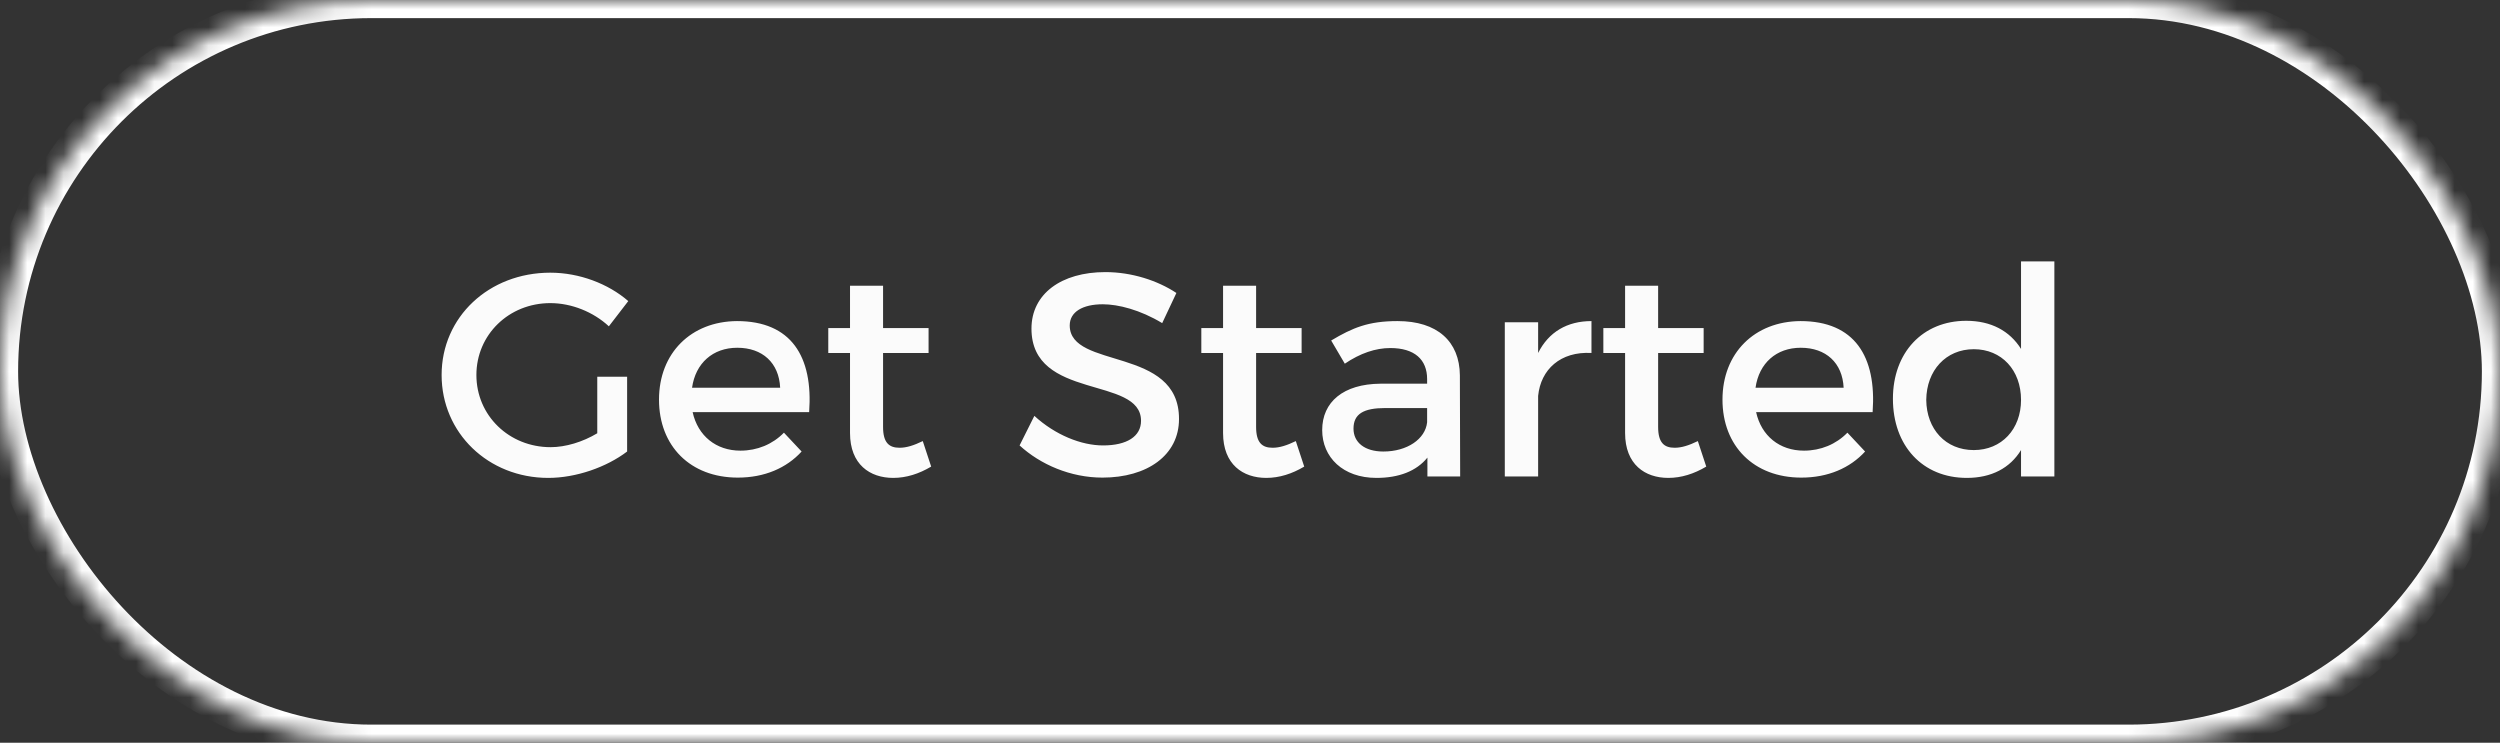 
<svg width="138px" height="41px" viewBox="47 153 138 41" version="1.1" xmlns="http://www.w3.org/2000/svg" xmlns:xlink="http://www.w3.org/1999/xlink">
    <rect x="47" y="153" width="138" height="41" fill="#333333" stroke="none"/>
    <!-- Generator: Sketch 40.1 (33804) - http://www.bohemiancoding.com/sketch -->
    <desc>Created with Sketch.</desc>
    <defs>
        <rect id="path-1" x="0" y="0" width="138" height="41" rx="20.5"></rect>
        <mask id="mask-2" maskContentUnits="userSpaceOnUse" maskUnits="objectBoundingBox" x="0" y="0" width="138" height="41" fill="white">
            <use xlink:href="#path-1"></use>
        </mask>
    </defs>
    <g id="GetStartedButtonFooter" stroke="none" stroke-width="1" fill="none" fill-rule="evenodd" transform="translate(47, 153)">
        <path d="M32.969,23.916 C32.169,24.396 31.225,24.684 30.393,24.684 C28.105,24.684 26.297,22.94 26.297,20.7 C26.297,18.476 28.089,16.732 30.377,16.732 C31.545,16.732 32.745,17.212 33.609,18.012 L34.681,16.62 C33.577,15.66 31.977,15.052 30.377,15.052 C26.985,15.052 24.377,17.5 24.377,20.7 C24.377,23.9 26.953,26.38 30.265,26.38 C31.801,26.38 33.481,25.788 34.617,24.924 L34.617,20.796 L32.969,20.796 L32.969,23.916 Z M40.681,17.724 C38.153,17.74 36.377,19.484 36.377,22.06 C36.377,24.62 38.105,26.364 40.729,26.364 C42.201,26.364 43.417,25.836 44.249,24.924 L43.273,23.884 C42.649,24.524 41.801,24.876 40.873,24.876 C39.529,24.876 38.521,24.06 38.233,22.748 L44.665,22.748 C44.889,19.676 43.673,17.724 40.681,17.724 L40.681,17.724 Z M38.201,21.404 C38.393,20.044 39.353,19.196 40.697,19.196 C42.089,19.196 43.001,20.028 43.065,21.404 L38.201,21.404 Z M50.937,24.348 C50.441,24.588 50.041,24.716 49.657,24.716 C49.081,24.716 48.745,24.444 48.745,23.564 L48.745,19.484 L51.257,19.484 L51.257,18.108 L48.745,18.108 L48.745,15.772 L46.921,15.772 L46.921,18.108 L45.721,18.108 L45.721,19.484 L46.921,19.484 L46.921,23.9 C46.921,25.644 48.025,26.38 49.305,26.38 C50.025,26.38 50.729,26.156 51.401,25.756 L50.937,24.348 Z M64.153,17.836 L64.937,16.172 C63.897,15.484 62.473,15.02 61.017,15.02 C58.585,15.02 56.937,16.22 56.937,18.14 C56.937,22.124 62.985,20.732 62.985,23.228 C62.985,24.092 62.201,24.588 60.889,24.588 C59.689,24.588 58.249,24.012 57.097,22.956 L56.281,24.588 C57.433,25.644 59.097,26.364 60.857,26.364 C63.321,26.364 65.081,25.132 65.081,23.132 C65.097,19.1 59.049,20.412 59.049,17.964 C59.049,17.212 59.769,16.796 60.873,16.796 C61.721,16.796 62.937,17.1 64.153,17.836 L64.153,17.836 Z M71.529,24.348 C71.033,24.588 70.633,24.716 70.249,24.716 C69.673,24.716 69.337,24.444 69.337,23.564 L69.337,19.484 L71.849,19.484 L71.849,18.108 L69.337,18.108 L69.337,15.772 L67.513,15.772 L67.513,18.108 L66.313,18.108 L66.313,19.484 L67.513,19.484 L67.513,23.9 C67.513,25.644 68.617,26.38 69.897,26.38 C70.617,26.38 71.321,26.156 71.993,25.756 L71.529,24.348 Z M80.601,26.3 L80.585,20.716 C80.569,18.844 79.337,17.724 77.145,17.724 C75.529,17.724 74.665,18.092 73.481,18.796 L74.233,20.076 C75.081,19.5 75.929,19.212 76.745,19.212 C78.089,19.212 78.777,19.852 78.777,20.924 L78.777,21.18 L76.201,21.18 C74.153,21.196 72.985,22.188 72.985,23.74 C72.985,25.244 74.137,26.38 75.977,26.38 C77.209,26.38 78.185,26.012 78.793,25.26 L78.793,26.3 L80.601,26.3 Z M76.361,24.924 C75.337,24.924 74.713,24.428 74.713,23.66 C74.713,22.844 75.273,22.524 76.473,22.524 L78.777,22.524 L78.777,23.308 C78.681,24.236 77.673,24.924 76.361,24.924 L76.361,24.924 Z M84.905,19.484 L84.905,17.788 L83.065,17.788 L83.065,26.3 L84.905,26.3 L84.905,21.852 C85.049,20.396 86.137,19.388 87.849,19.484 L87.849,17.724 C86.505,17.724 85.481,18.332 84.905,19.484 L84.905,19.484 Z M93.721,24.348 C93.225,24.588 92.825,24.716 92.441,24.716 C91.865,24.716 91.529,24.444 91.529,23.564 L91.529,19.484 L94.041,19.484 L94.041,18.108 L91.529,18.108 L91.529,15.772 L89.705,15.772 L89.705,18.108 L88.505,18.108 L88.505,19.484 L89.705,19.484 L89.705,23.9 C89.705,25.644 90.809,26.38 92.089,26.38 C92.809,26.38 93.513,26.156 94.185,25.756 L93.721,24.348 Z M99.385,17.724 C96.857,17.74 95.081,19.484 95.081,22.06 C95.081,24.62 96.809,26.364 99.433,26.364 C100.905,26.364 102.121,25.836 102.953,24.924 L101.977,23.884 C101.353,24.524 100.505,24.876 99.577,24.876 C98.233,24.876 97.225,24.06 96.937,22.748 L103.369,22.748 C103.593,19.676 102.377,17.724 99.385,17.724 L99.385,17.724 Z M96.905,21.404 C97.097,20.044 98.057,19.196 99.401,19.196 C100.793,19.196 101.705,20.028 101.769,21.404 L96.905,21.404 Z M111.561,14.428 L111.561,19.26 C110.937,18.268 109.913,17.708 108.537,17.708 C106.137,17.708 104.489,19.452 104.489,22.012 C104.489,24.604 106.121,26.38 108.569,26.38 C109.929,26.38 110.953,25.836 111.561,24.844 L111.561,26.3 L113.401,26.3 L113.401,14.428 L111.561,14.428 Z M108.953,24.844 C107.401,24.844 106.345,23.692 106.329,22.076 C106.345,20.444 107.417,19.276 108.953,19.276 C110.489,19.276 111.561,20.428 111.561,22.076 C111.561,23.692 110.489,24.844 108.953,24.844 L108.953,24.844 Z" id="Get-Started" fill="#FFFFFF" opacity="0.98"></path>
        <use id="Rectangle-4-Copy" stroke="#FFFFFF" mask="url(#mask-2)" stroke-width="2" xlink:href="#path-1"></use>
    </g>
</svg>
